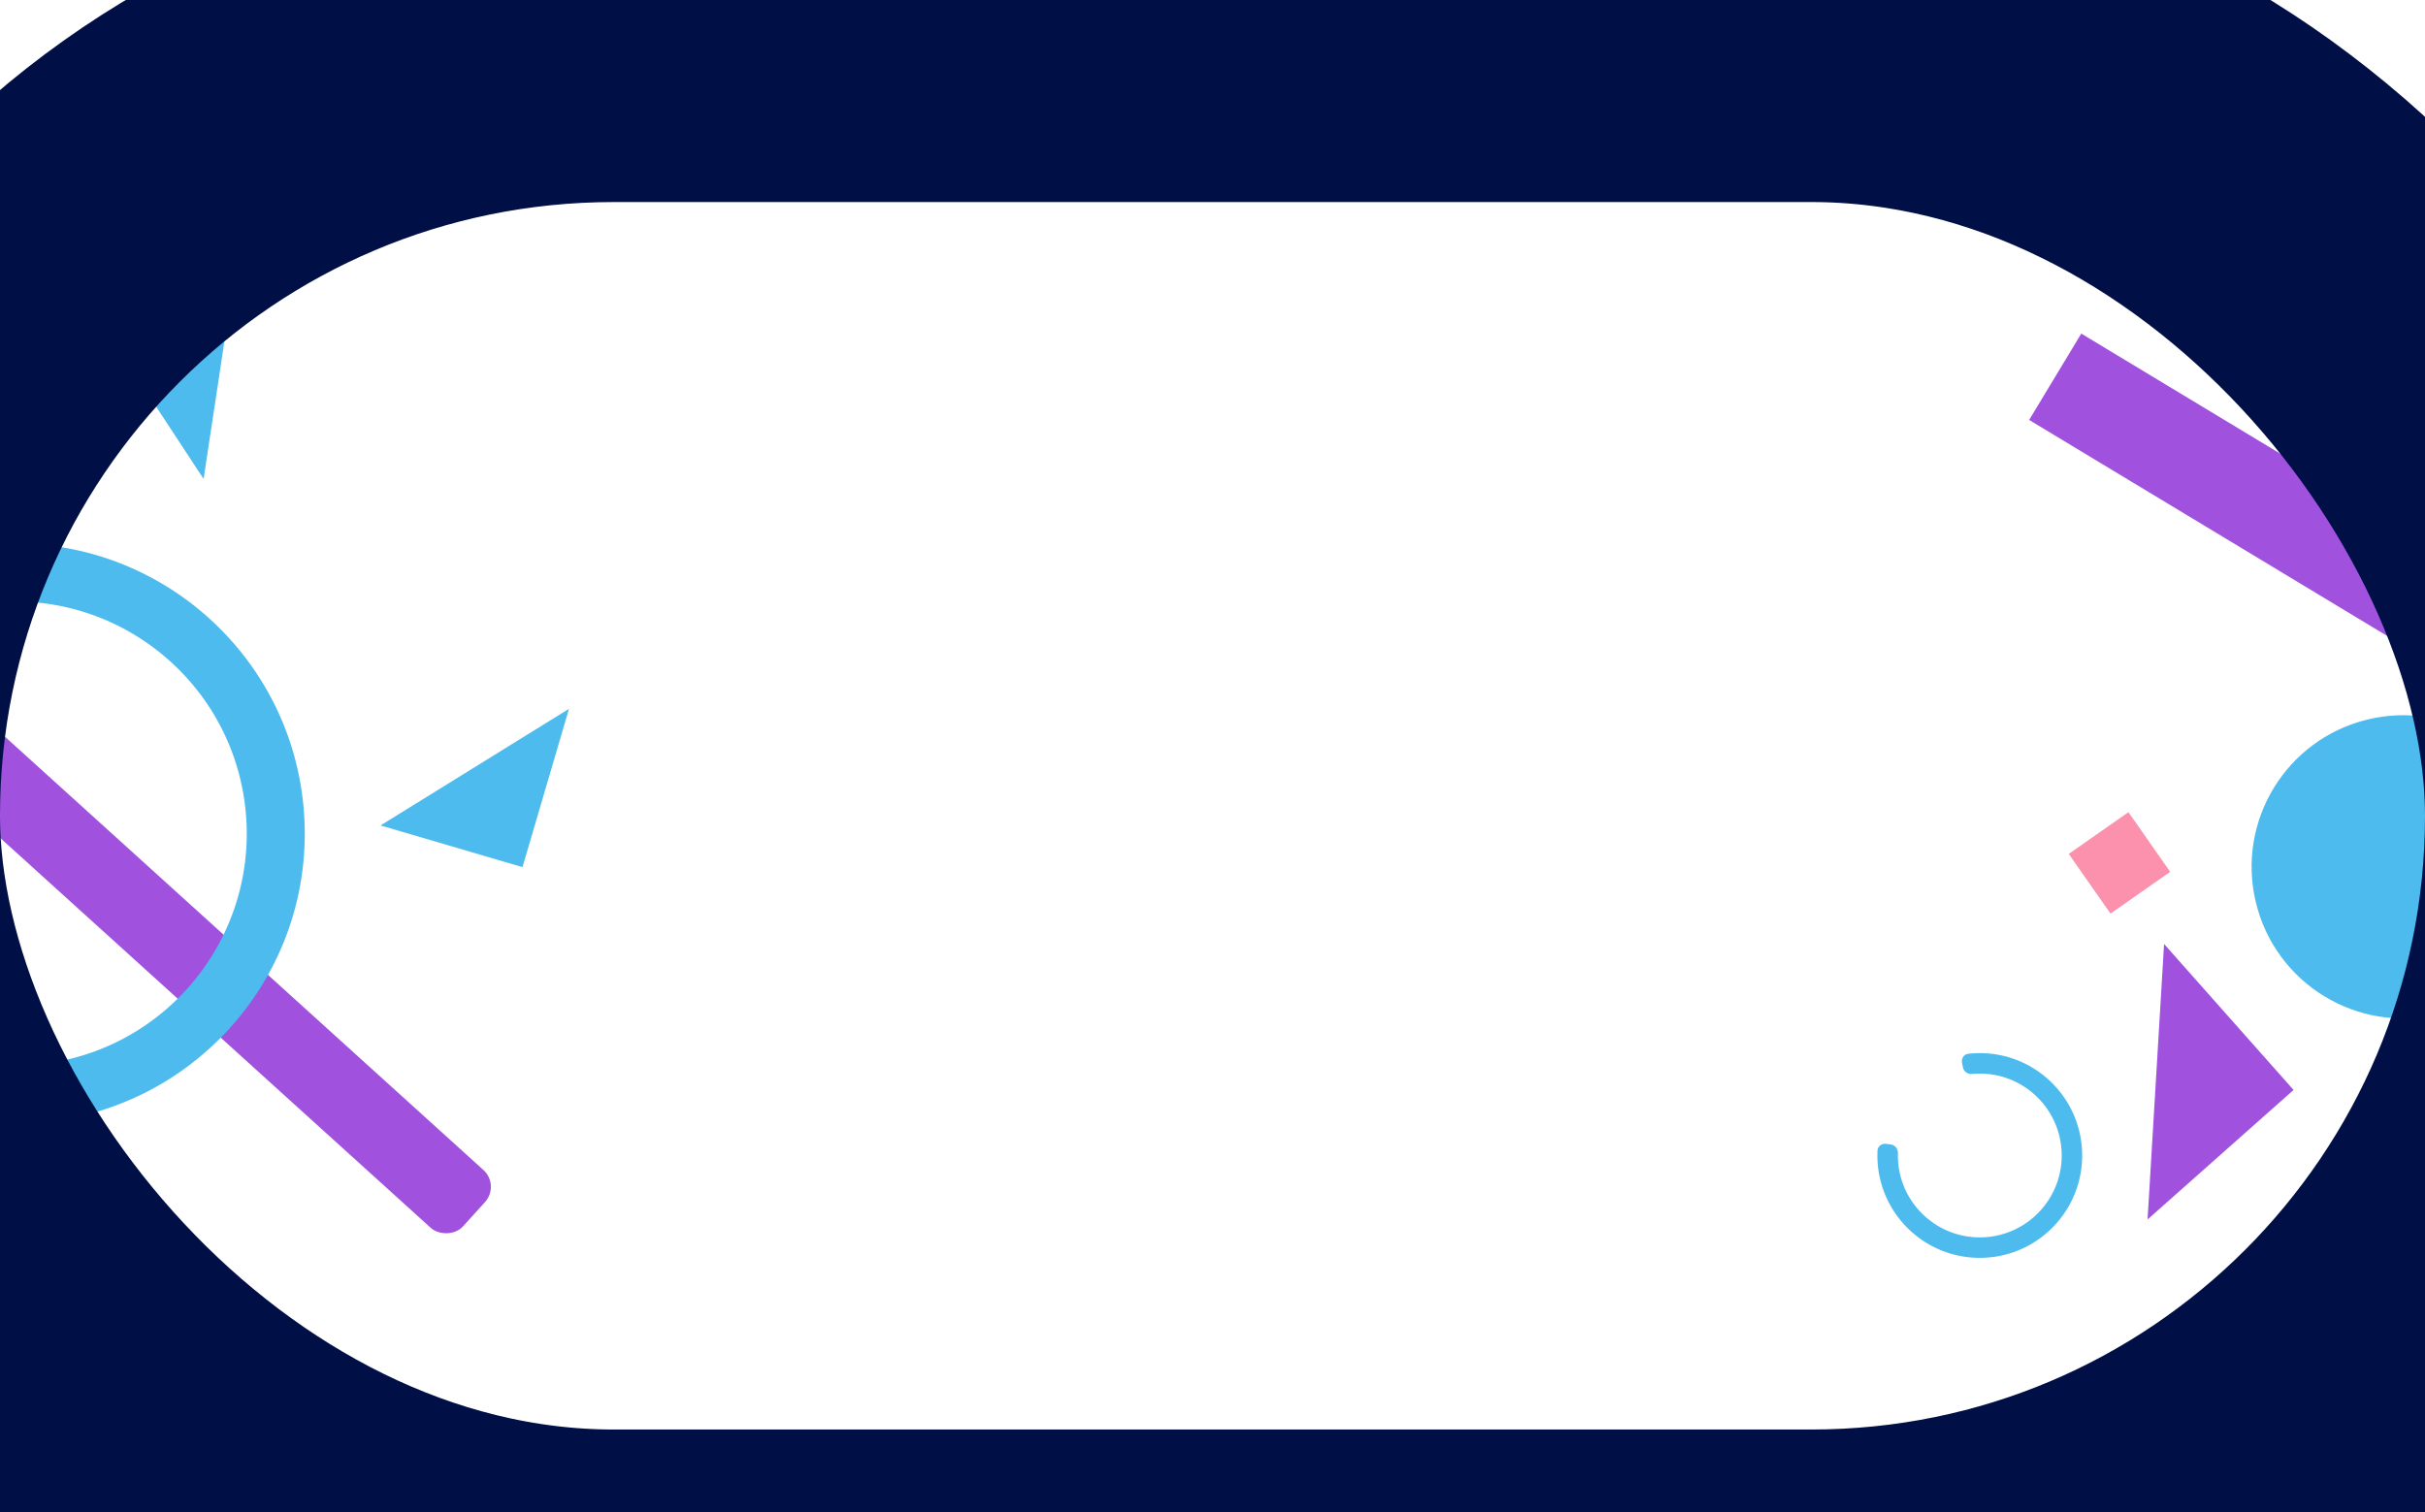 <svg xmlns="http://www.w3.org/2000/svg" fill="none" viewBox="0 0 1440 898">
  <path fill="#4DBBEE" d="m120.901 284.443 14.059-92.959-52.47 34.44 38.411 58.519ZM337.875 420.969l-111.913 69.274 84.306 24.753 27.607-94.027Z"/>
  <rect width="46.468" height="762.11" x="-299" y="226.761" fill="#A052DE" rx="13.504" transform="rotate(-47.833 -299 226.761)"/>
  <path fill="#4DBBEE" d="M-149.944 482.626c-7.246-.567-13.63 4.857-13.634 12.125-.003 4.544.173 9.123.533 13.731 7.423 94.851 90.332 165.727 185.183 158.305 94.852-7.422 165.727-90.331 158.305-185.183-7.422-94.851-90.33-165.727-185.182-158.305-4.608.361-9.159.899-13.647 1.609-7.179 1.135-11.543 8.284-9.856 15.353l1.895 7.939c1.684 7.057 8.764 11.351 15.95 10.353 2.755-.383 5.537-.685 8.345-.905 75.882-5.938 142.209 50.763 148.147 126.644 5.937 75.881-50.763 142.209-126.644 148.146-75.882 5.938-142.209-50.763-148.147-126.644a141.157 141.157 0 0 1-.404-8.384c-.131-7.255-5.474-13.581-12.708-14.147l-8.136-.637Z"/>
  <path fill="#A052DE" d="m1235.89 198.124 247.126 149.13-30.947 51.282-247.126-149.13zM1285.06 560.644l-9.8 163.585 86.69-76.893-76.89-86.692Z"/>
  <circle cx="1427.08" cy="514.818" r="90.029" fill="#4DBBEE" transform="rotate(-13.557 1427.08 514.818)"/>
  <path fill="#FC91AD" d="m1288.69 517.794-24.791-35.446-35.446 24.791 24.791 35.446z"/>
  <path fill="#4DBBEE" d="M1119.9 679.331c-2.55-.316-4.89 1.493-5 4.056a60.208 60.208 0 0 0-.04 4.849c1.1 33.558 29.19 59.874 62.75 58.777 33.56-1.096 59.88-29.189 58.78-62.747-1.1-33.558-29.19-59.874-62.75-58.778-1.63.054-3.24.171-4.84.349-2.54.285-4.2 2.735-3.72 5.255l.54 2.829c.49 2.515 2.91 4.142 5.46 3.905.98-.091 1.96-.153 2.96-.185 26.85-.877 49.32 20.175 50.2 47.022.87 26.847-20.18 49.321-47.03 50.198-26.84.877-49.32-20.176-50.19-47.022a41.82 41.82 0 0 1-.01-2.962c.07-2.56-1.71-4.876-4.25-5.191l-2.86-.355Z"/>
  <rect width="1640" height="929" x="-100" y="20" stroke="#000F46" stroke-width="200" rx="464.5"/>
</svg>
